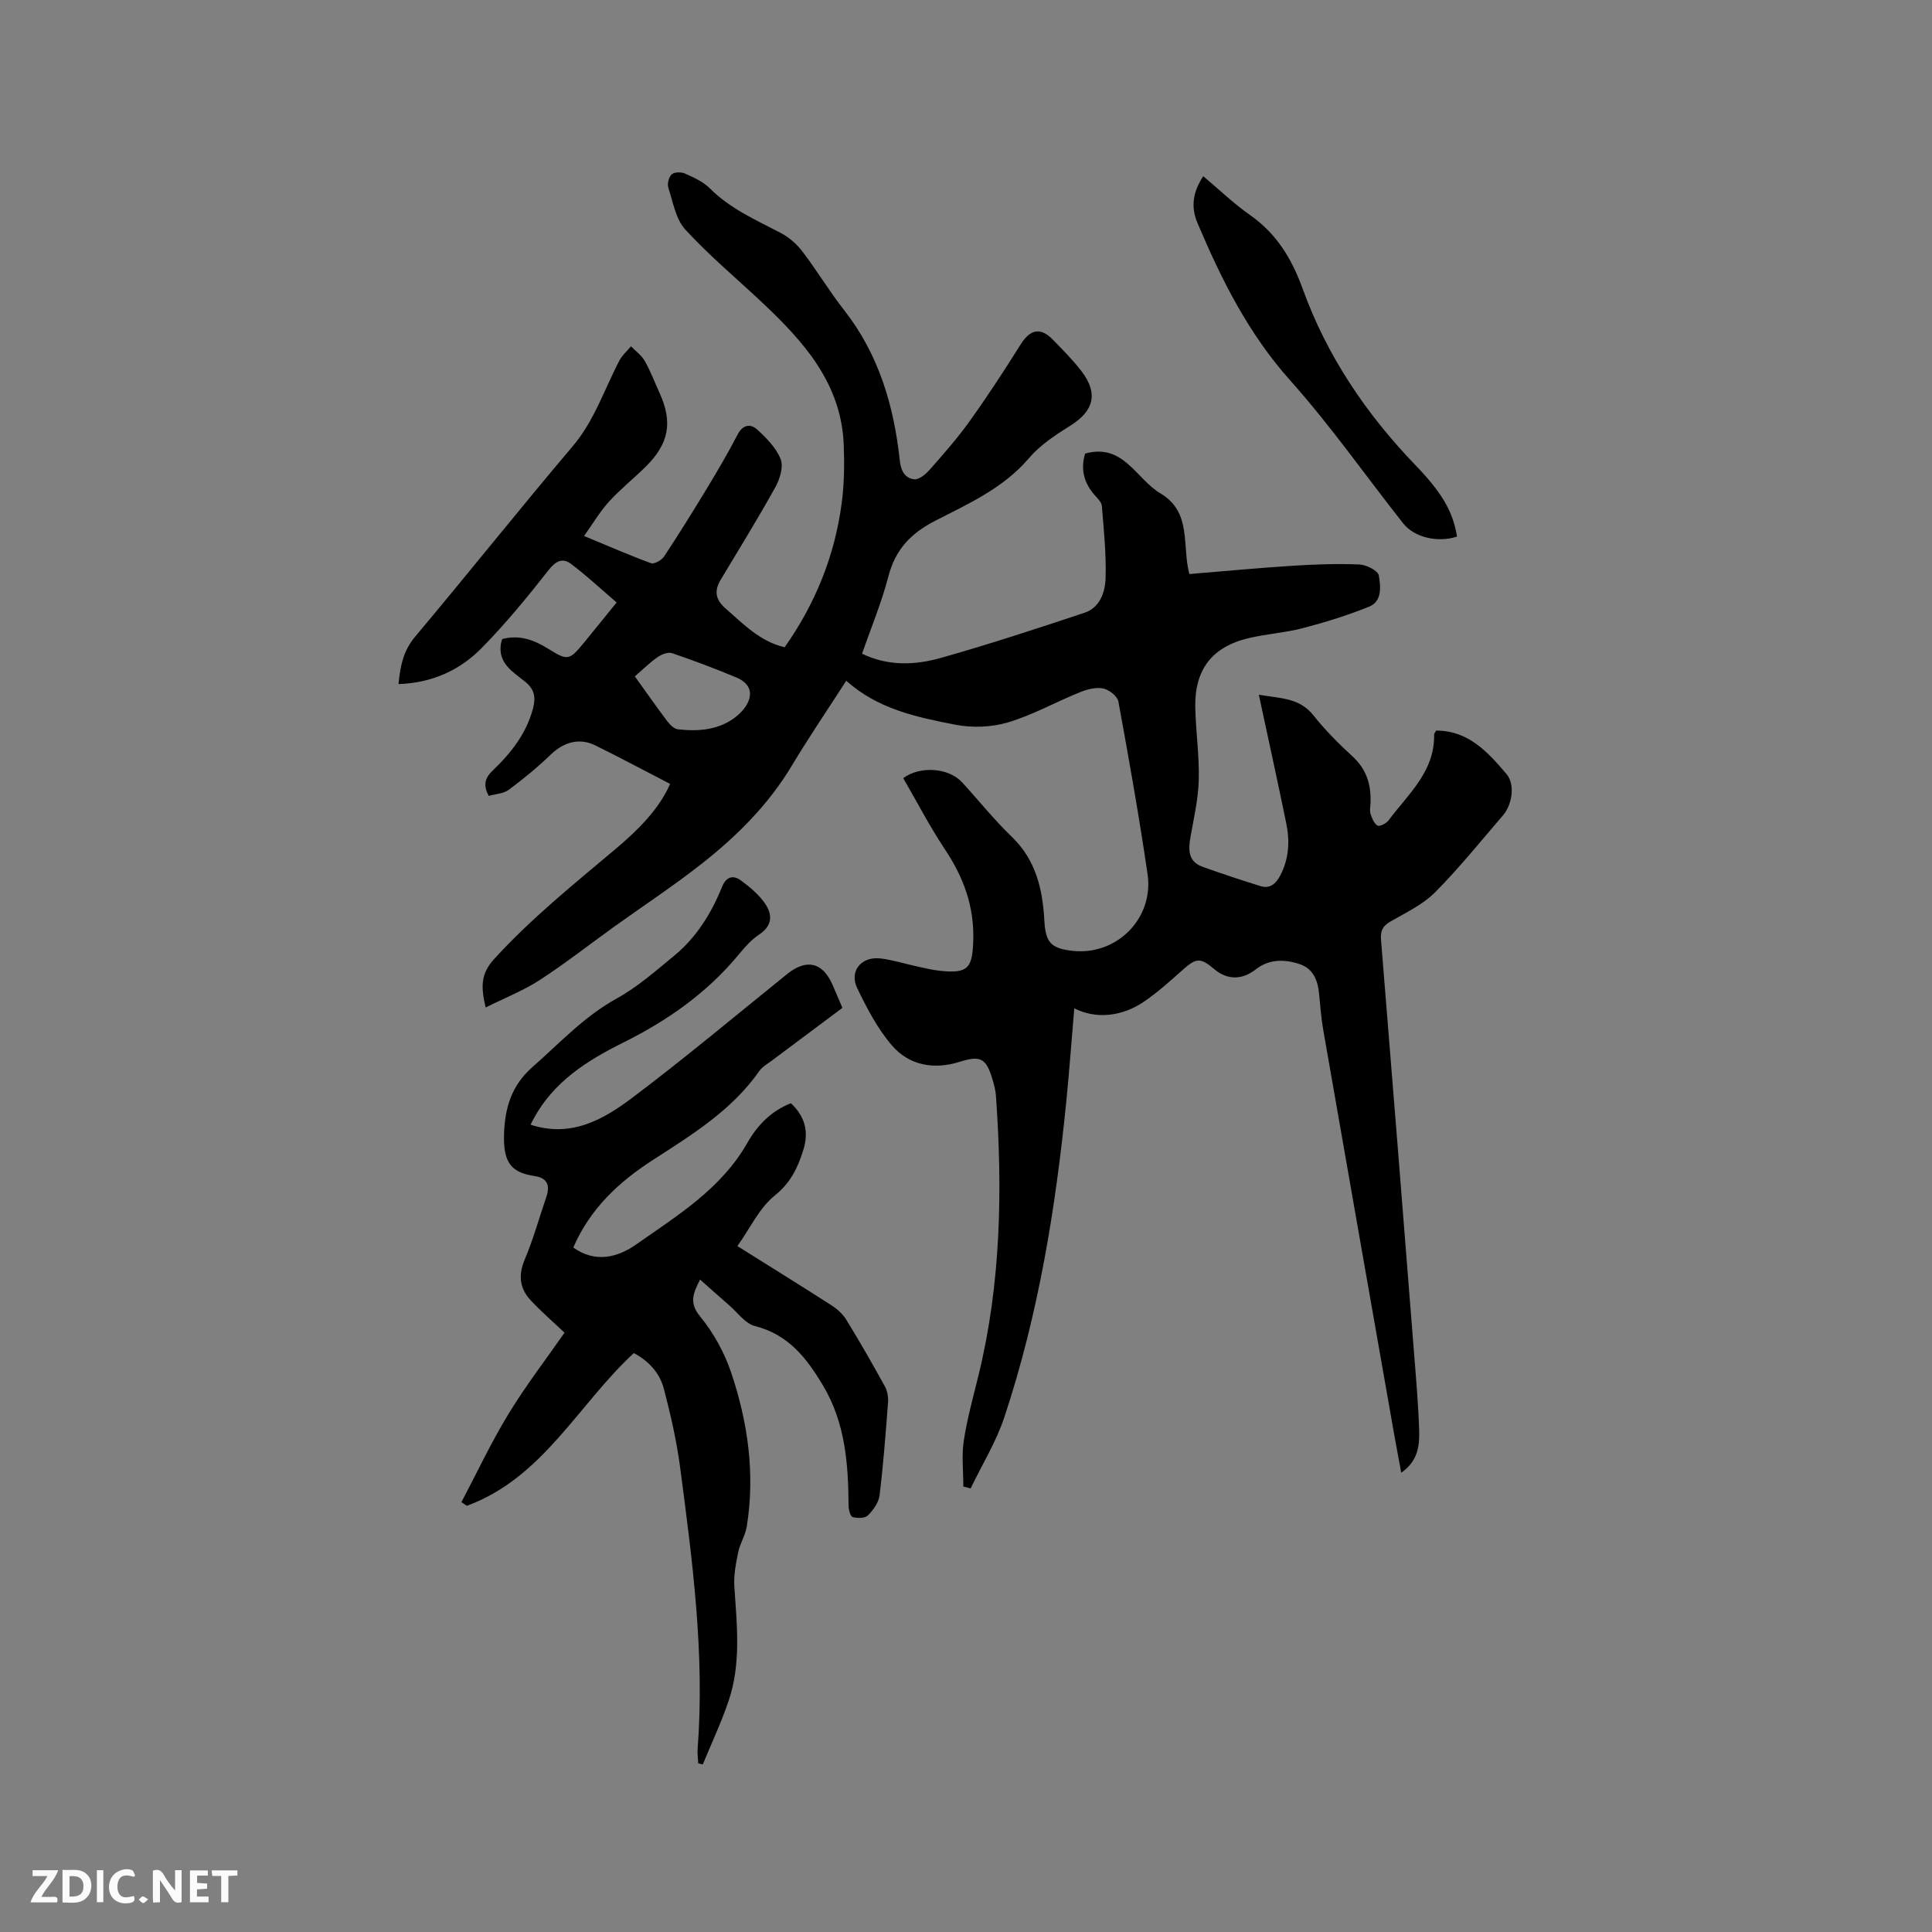 <svg enable-background="new 0 0 400 400" viewBox="0 0 400 400" xmlns="http://www.w3.org/2000/svg"><rect x="0" y="0" width="400" height="400" fill="#808080" stroke="none"/><path d="m246.24 118.85c7.19-.59 14.24-1.26 21.3-1.71 4.64-.3 9.31-.46 13.94-.27 1.43.06 3.82 1.29 3.99 2.28.37 2.22.74 5.34-2 6.45-4.45 1.8-9.08 3.23-13.73 4.45-3.67.96-7.53 1.19-11.23 2.07-7.6 1.81-11.21 6.52-11.04 14.4.11 4.98.85 9.95.72 14.91-.1 3.94-1 7.87-1.7 11.78-.48 2.71-.56 5.17 2.56 6.28 3.95 1.4 7.93 2.74 11.94 3.97 1.91.59 3.15-.45 4.05-2.16 1.83-3.46 2.03-7.12 1.27-10.82-1.78-8.7-3.7-17.37-5.68-26.64 4.44.76 8.38.6 11.28 4.24 2.43 3.06 5.22 5.87 8.11 8.52 2.94 2.69 3.89 5.92 3.73 9.69-.03.74-.21 1.54 0 2.21.29.9.73 2 1.45 2.43.42.25 1.8-.44 2.27-1.06 4.04-5.43 9.59-10.09 9.45-17.76 0-.27.26-.54.43-.86 6.73.03 10.74 4.52 14.55 9 1.84 2.17 1.18 6.36-.73 8.57-4.64 5.38-9.1 10.95-14.1 15.97-2.55 2.55-6.07 4.19-9.26 6.04-1.62.94-2.03 1.98-1.88 3.81 2.33 28.52 4.59 57.05 6.84 85.59.42 5.28.88 10.57 1.05 15.86.1 3.16-.2 6.38-3.71 8.82-.55-2.99-1.05-5.62-1.52-8.27-4.88-27.75-9.76-55.49-14.6-83.25-.44-2.5-.65-5.05-.88-7.58-.26-2.83-1.21-5.28-4.09-6.22-3.11-1.02-6.26-1.05-9.01 1.1-2.83 2.21-5.88 2.25-8.58-.02-2.93-2.47-3.77-2.37-6.63.19-2.52 2.25-5.06 4.53-7.83 6.44-4.7 3.25-10.15 3.72-14.55 1.46-.55 6.43-1.01 12.74-1.63 19.04-2.22 22.29-5.78 44.33-12.86 65.64-1.7 5.12-4.62 9.83-6.97 14.72-.5-.13-1.01-.26-1.51-.39 0-3.16-.38-6.38.09-9.47.7-4.59 1.96-9.1 3.07-13.63 4.64-19.05 4.97-38.37 3.59-57.8-.08-1.15-.39-2.3-.72-3.41-1.32-4.46-2.54-4.96-6.88-3.6-5.27 1.65-10.38.72-13.94-3.42-2.97-3.46-5.18-7.69-7.18-11.84-1.71-3.55.85-6.64 4.85-6.16 2.51.3 4.96 1.09 7.44 1.63 1.65.36 3.31.77 4.99.94 5.72.59 6.55-.67 6.74-6.19.24-7.13-1.99-13.15-5.85-18.95-3.16-4.75-5.79-9.84-8.65-14.77 3.55-2.59 9.43-2.15 12.21.89 3.44 3.75 6.63 7.76 10.29 11.28 4.98 4.8 6.36 10.83 6.72 17.28.26 4.51 1.26 5.77 5.73 6.3 9.16 1.09 16.99-6.64 15.64-15.89-1.75-11.95-3.86-23.84-6.04-35.72-.2-1.11-1.97-2.48-3.2-2.71-1.52-.29-3.35.21-4.86.83-4.97 2.01-9.72 4.7-14.83 6.21-3.4 1.01-7.39 1.15-10.88.47-7.96-1.55-16.02-3.22-22.57-9.1-3.9 6.05-7.77 11.74-11.3 17.63-4.83 8.05-11.35 14.53-18.62 20.25-5.82 4.58-12.03 8.67-18.06 12.99-5.16 3.71-10.17 7.64-15.49 11.1-3.38 2.19-7.21 3.69-11.19 5.68-1-4.27-1.04-6.96 1.73-10 7.68-8.43 16.49-15.51 25.16-22.81 4.69-3.95 9.04-8.3 11.3-13.48-5.31-2.74-10.37-5.46-15.52-7.99-3.3-1.62-6.55-.64-9.19 1.92-2.72 2.62-5.67 5.04-8.7 7.29-1.09.81-2.74.86-4.14 1.26-1.18-2.22-.84-3.66.82-5.25 3.78-3.61 6.98-7.65 8.35-12.89.6-2.3.3-3.95-1.67-5.53-2.49-2-5.63-3.78-4.98-7.84.05-.3.16-.59.27-.96 3.57-.95 6.61.18 9.59 2.05 3.96 2.48 4.33 2.35 7.27-1.22 2.14-2.61 4.26-5.24 6.83-8.4-3.21-2.75-6.19-5.54-9.43-7.98-1.74-1.31-3.15-.66-4.67 1.28-4.37 5.57-8.88 11.08-13.84 16.12-4.54 4.62-10.3 7.24-17.22 7.47.36-3.74.98-6.89 3.42-9.79 10.98-13.07 21.61-26.43 32.64-39.45 4.51-5.32 6.55-11.79 9.68-17.76.57-1.09 1.58-1.96 2.39-2.93.96 1 2.18 1.85 2.84 3.02 1.2 2.11 2.06 4.41 3.07 6.62 2.76 6.07 1.98 10.48-2.85 15.27-2.48 2.46-5.25 4.65-7.6 7.23-1.87 2.05-3.29 4.49-5.18 7.13 5.08 2.1 9.42 4.01 13.86 5.63.67.24 2.19-.6 2.69-1.35 3.09-4.68 6.06-9.45 8.96-14.25 2.19-3.62 4.34-7.28 6.29-11.04 1.1-2.12 2.72-2.25 4.08-1 1.91 1.76 3.93 3.79 4.83 6.12.61 1.58-.17 4.12-1.11 5.8-3.59 6.47-7.48 12.77-11.29 19.12-1.41 2.35-1.13 4.14 1.05 6.03 3.67 3.19 7.03 6.76 12.17 7.98 6.36-9.02 10.37-18.94 11.81-29.81.53-3.96.58-8.03.43-12.03-.47-12.82-8.33-21.49-17-29.64-5.3-4.98-10.92-9.67-15.82-15.02-1.98-2.17-2.54-5.71-3.51-8.7-.25-.79.13-2.2.74-2.73.56-.49 1.97-.49 2.74-.14 1.82.82 3.77 1.69 5.14 3.07 4.22 4.24 9.56 6.54 14.7 9.24 1.69.89 3.29 2.29 4.45 3.82 3.02 3.96 5.59 8.26 8.66 12.17 7.18 9.18 10.3 19.83 11.51 31.16.23 2.15 1.11 3.62 2.96 3.83 1.01.12 2.43-1.07 3.26-2.02 2.87-3.26 5.76-6.54 8.28-10.07 3.68-5.14 7.14-10.45 10.5-15.81 1.98-3.16 4.11-3.66 6.7-.99 2.07 2.13 4.18 4.24 5.97 6.59 3.45 4.55 2.47 8.16-2.31 11.16-3.1 1.94-6.31 4.04-8.64 6.78-5.29 6.22-12.51 9.41-19.41 12.96-5.07 2.61-8.24 5.96-9.68 11.51-1.4 5.39-3.57 10.58-5.45 16.01 5.55 2.65 11.08 2.34 16.37.85 9.98-2.82 19.84-6.06 29.68-9.33 3.22-1.07 4.28-4.29 4.37-7.2.15-4.96-.37-9.94-.77-14.9-.07-.81-.92-1.61-1.53-2.31-2.19-2.51-2.91-5.3-1.94-8.55 7.92-2.22 10.55 5.24 15.58 8.23 6.59 3.9 4.43 10.8 6 16.71zm-114.8 21.19c2.57 3.58 4.62 6.52 6.79 9.38.52.69 1.37 1.49 2.14 1.58 4.41.49 8.76.12 12.3-2.85 2.67-2.25 4.32-5.99-.27-7.91-4.36-1.82-8.79-3.49-13.26-5.01-.83-.28-2.18.25-2.99.82-1.64 1.14-3.07 2.57-4.71 3.99z" fill="#000001"/><path d="m109.86 232.86c8.4 2.74 15.06-1.07 21.06-5.59 10.91-8.22 21.39-17.01 32.03-25.59 3.99-3.22 7.34-2.49 9.38 2.14.68 1.54 1.33 3.09 2.08 4.85-4.88 3.64-9.7 7.24-14.52 10.85-.93.7-2.03 1.3-2.68 2.22-5.69 8.14-13.95 13.2-22.04 18.42-7.09 4.57-13 10.11-16.48 18.13 4.61 3.28 9.23 2.03 13.05-.66 8.53-5.99 17.58-11.5 22.99-21.01 2.06-3.62 4.93-6.62 9.03-8.21 2.93 2.79 3.76 5.93 2.52 9.81-1.16 3.65-2.6 6.66-5.86 9.29-3.21 2.58-5.11 6.77-7.75 10.48 6.98 4.38 13.27 8.27 19.49 12.27 1.19.77 2.36 1.83 3.09 3.03 2.76 4.5 5.39 9.09 7.94 13.72.52.94.75 2.2.67 3.29-.48 6.45-.98 12.9-1.76 19.31-.18 1.48-1.3 3.04-2.41 4.14-.61.61-2.17.61-3.15.34-.48-.13-.85-1.52-.85-2.34-.06-8.65-.67-17.12-5.27-24.85-3.39-5.71-7.18-10.6-14.13-12.36-2-.51-3.56-2.77-5.29-4.27-1.95-1.68-3.86-3.41-6.05-5.35-1.63 3.11-2.19 4.95.02 7.66 2.75 3.36 5 7.42 6.39 11.54 3.48 10.33 5.01 21.01 3.25 31.92-.29 1.83-1.4 3.52-1.78 5.35-.48 2.35-.95 4.79-.79 7.15.54 7.95 1.42 15.91-1.2 23.64-1.51 4.46-3.54 8.75-5.33 13.12-.31-.07-.63-.13-.94-.2-.05-.97-.21-1.95-.14-2.91 1.52-19.69-1.08-39.13-3.64-58.56-.72-5.42-1.96-10.79-3.34-16.08-.85-3.25-3.07-5.73-6.22-7.41-11.53 10.63-18.83 25.86-34.58 31.62-.37-.25-.75-.5-1.12-.75 3.21-6.09 6.14-12.34 9.71-18.21 3.57-5.86 7.78-11.34 11.64-16.88-2.45-2.32-4.85-4.39-7-6.7-2.3-2.46-2.62-5.21-1.23-8.48 1.77-4.18 2.98-8.59 4.45-12.89.8-2.35.3-3.95-2.4-4.36-4.65-.71-6.58-2.51-6.34-8.84.2-5.3 1.52-9.9 5.89-13.74 5.63-4.95 10.68-10.45 17.41-14.17 4.31-2.38 8.12-5.74 11.96-8.9 4.58-3.78 7.65-8.74 9.86-14.2.87-2.15 2.29-2.54 3.92-1.35 1.83 1.33 3.65 2.87 4.94 4.7 1.6 2.28 1.67 4.61-1.16 6.49-1.65 1.09-3.02 2.67-4.3 4.22-6.55 7.91-14.74 13.63-23.85 18.16-7.5 3.72-14.42 8.11-18.56 15.78-.22.36-.38.74-.61 1.22z" fill="#000001"/><path d="m301.66 111.09c-3.94 1.31-8.82.2-11.12-2.7-7.8-9.86-15.02-20.23-23.38-29.58-8.67-9.7-14.27-20.9-19.23-32.63-1.4-3.31-1-6.38 1.19-9.7 3.25 2.73 6.27 5.65 9.67 8.03 5.52 3.87 8.66 9.04 10.94 15.35 4.98 13.78 13.06 25.77 23.21 36.33 5.43 5.63 7.85 9.51 8.72 14.9z" fill="#000001"/><g fill="#fafbfa"><path d="m37.59 393.81c-.92.31-1.52.05-2-.78-.7-1.2-1.52-2.34-2.47-3.78v4.59c-.55.03-.95.05-1.41.07-.03-.37-.06-.64-.06-.91 0-1.91 0-3.81 0-5.7 1.13-.41 1.77-.03 2.29.91.62 1.11 1.38 2.14 2.31 3.19v-4.2h1.35v6.61z"/><path d="m12.94 393.88v-6.75c1.9.19 3.93-.54 5.37 1.29.8 1.01.78 2.88.03 3.97-1.37 1.97-3.4 1.51-5.4 1.49m1.45-1.22c2.04.12 2.92-.58 2.89-2.21-.03-1.51-.98-2.19-2.89-2z"/><path d="m11.81 393.87h-5.49c.68-2.18 2.47-3.48 3.51-5.45h-3.08v-1.21h5.29c-.71 2.13-2.44 3.48-3.47 5.51.86 0 1.63.04 2.39-.01.79-.05 1.14.21.85 1.16"/><path d="m39.33 393.86v-6.61h3.7v1.07h-2.22v1.52c.68.04 1.34.09 2.07.13v1.07c-.72.05-1.38.09-2.1.14v1.48h2.4v1.19h-3.85z"/><path d="m27.71 388.56c-1.15-.3-2.46-.61-3.1.64-.37.73-.41 1.93-.06 2.67.63 1.35 1.99.93 3.17.68.35.94-.01 1.32-.93 1.46-1.62.25-3.05-.27-3.76-1.48-.73-1.24-.6-3.03.31-4.17.88-1.11 2.71-1.7 4-1.16.32.13.44.74.65 1.12-.1.08-.19.16-.28.24"/><path d="m49.15 387.24v1.07c-.59.02-1.17.05-1.87.08v5.44h-1.48v-5.44h-1.85c-.05-.4-.08-.73-.13-1.15z"/><path d="m20.06 387.21h1.33v6.62h-1.33z"/><path d="m30.68 393.25c-.49.38-.8.79-1.05.76-.32-.05-.6-.45-.9-.7.26-.24.51-.64.8-.67.29-.04.62.3 1.15.61"/></g></svg>